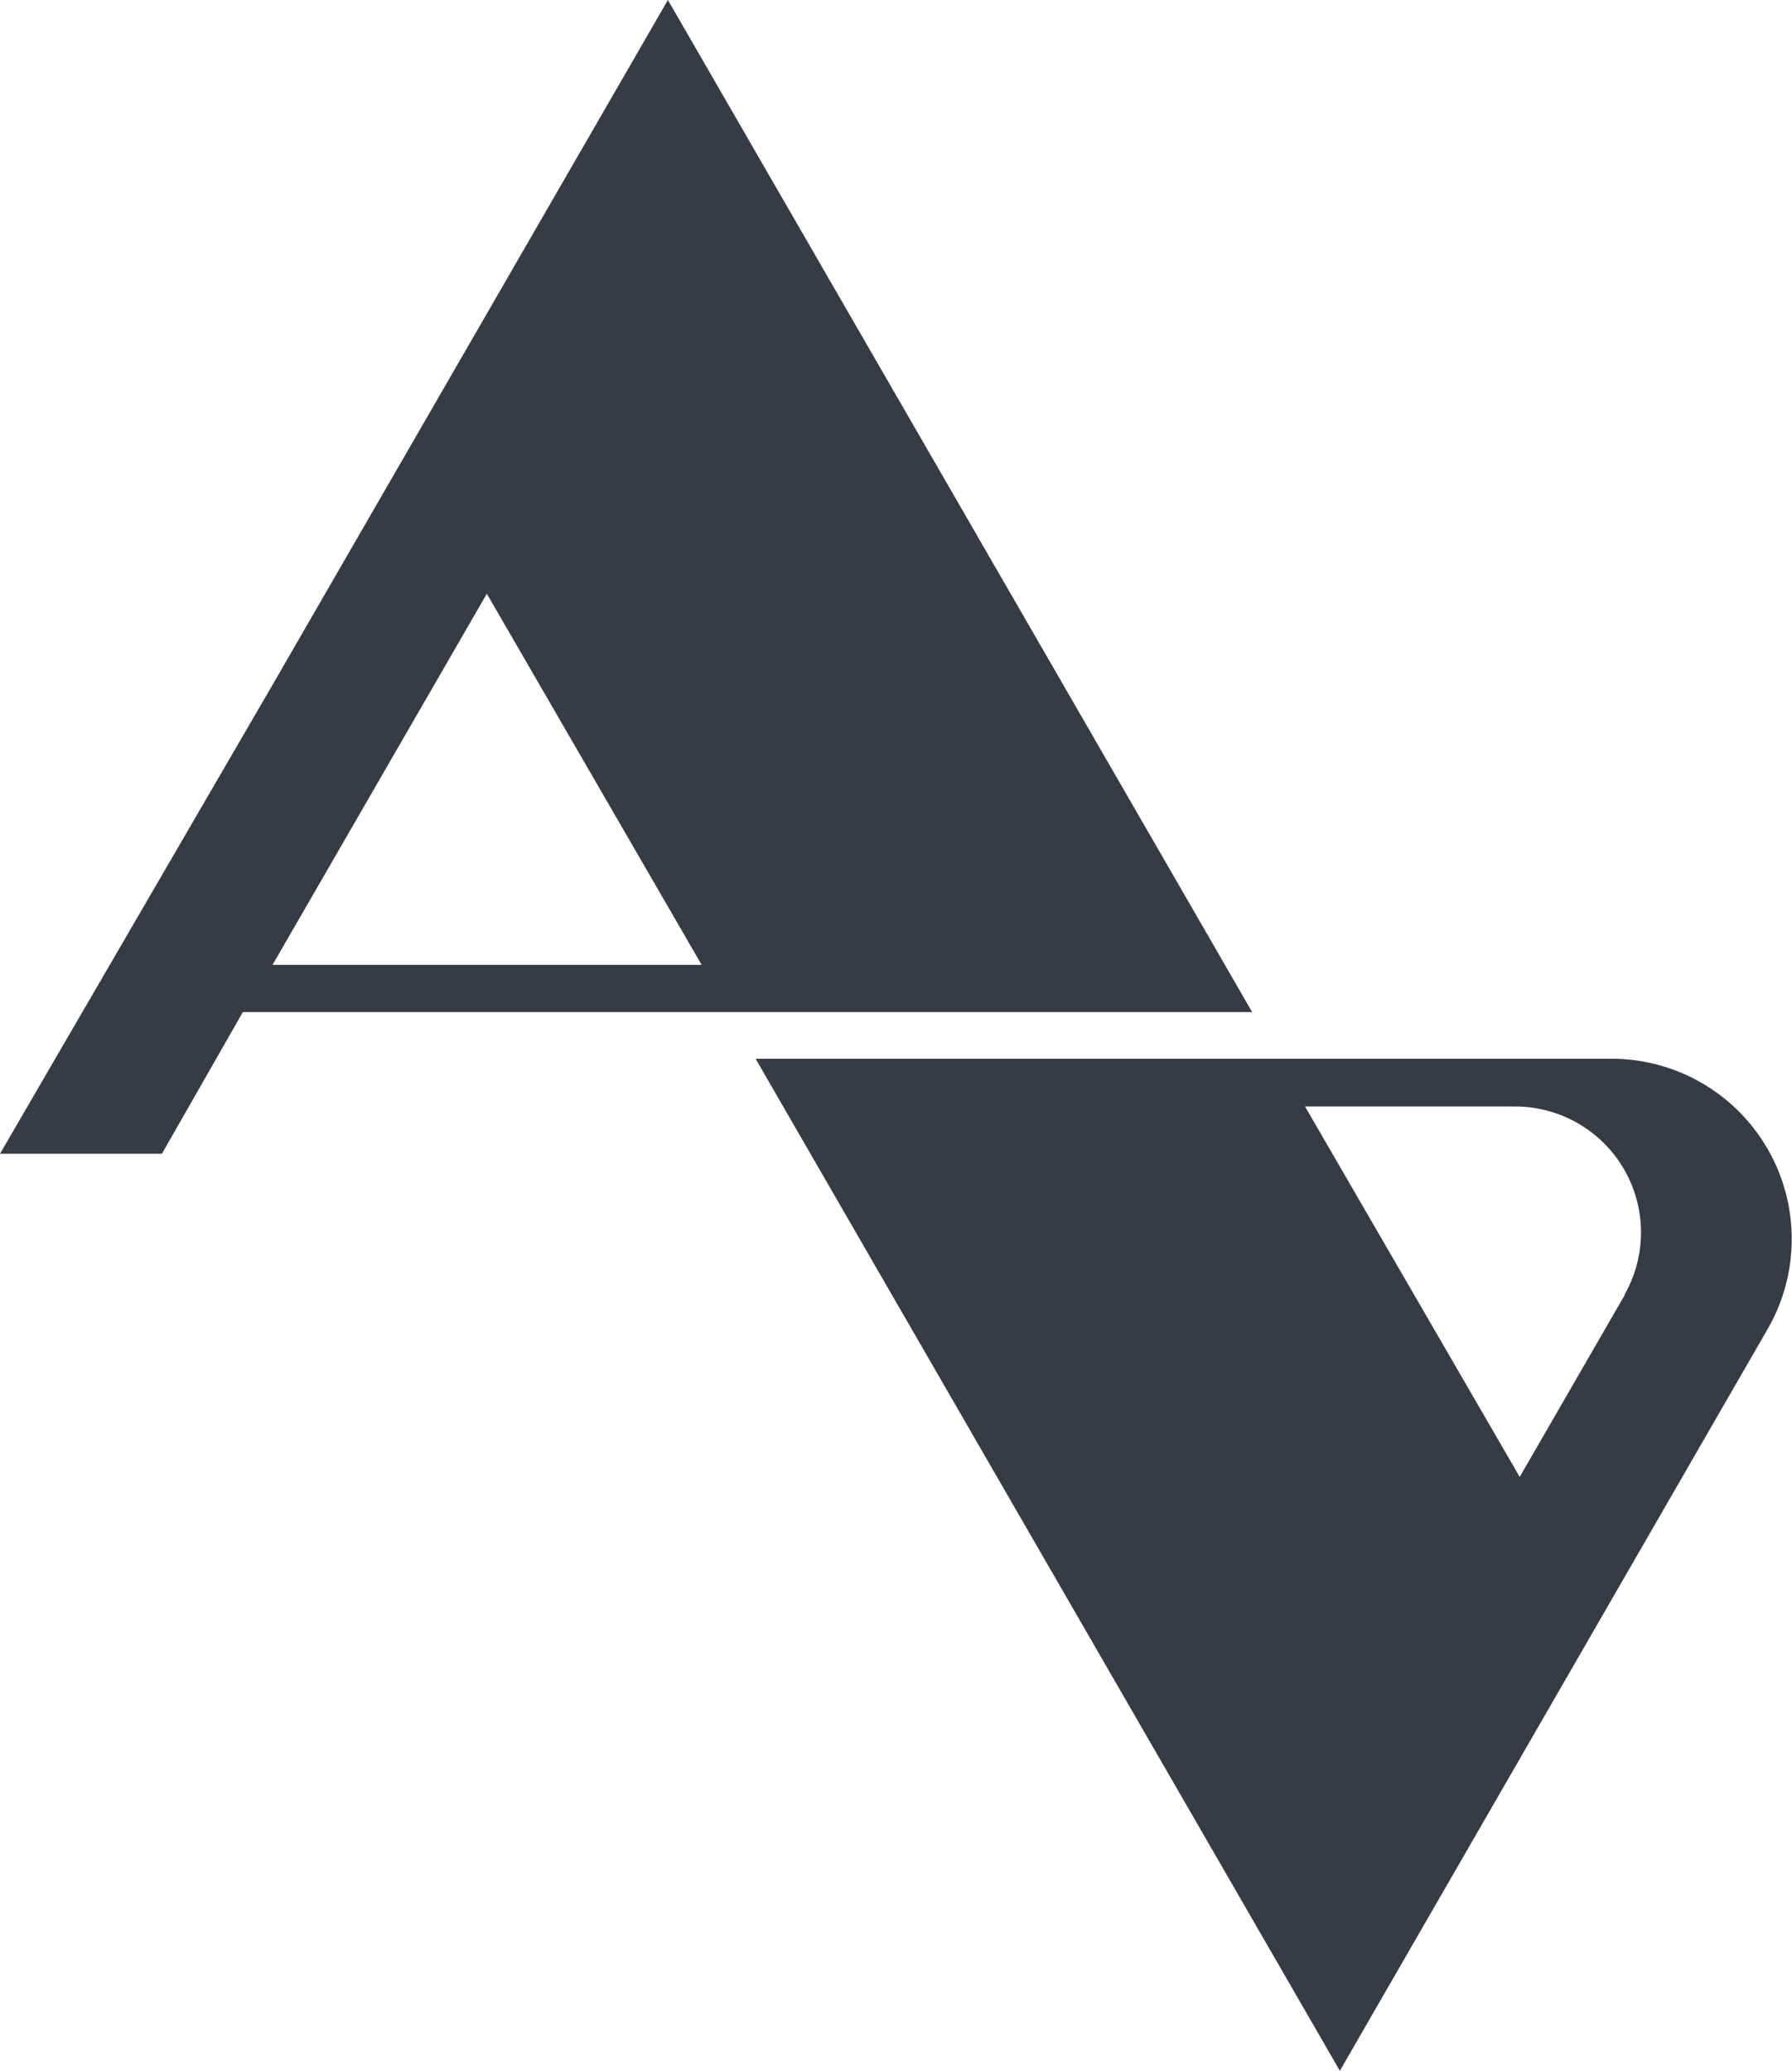 <svg xmlns="http://www.w3.org/2000/svg" viewBox="0 0 132.81 153.46"><defs><style>.cls-1{fill:#353c46;}</style></defs><title>Asset 1</title><g id="Layer_2" data-name="Layer 2"><g id="Layer_1-2" data-name="Layer 1"><path class="cls-1" d="M49.5,0,20.2,50.75,0,85.5H12L18,75H92.8ZM36.08,44,52,71.5H20.2Z"/><path class="cls-1" d="M119.43,78.46H56l43.3,75L131,98.5A13.36,13.36,0,0,0,119.43,78.46Zm1,17.48-7.8,13.51L96.72,82h15.6A9.33,9.33,0,0,1,120.4,95.94Z"/></g></g></svg>